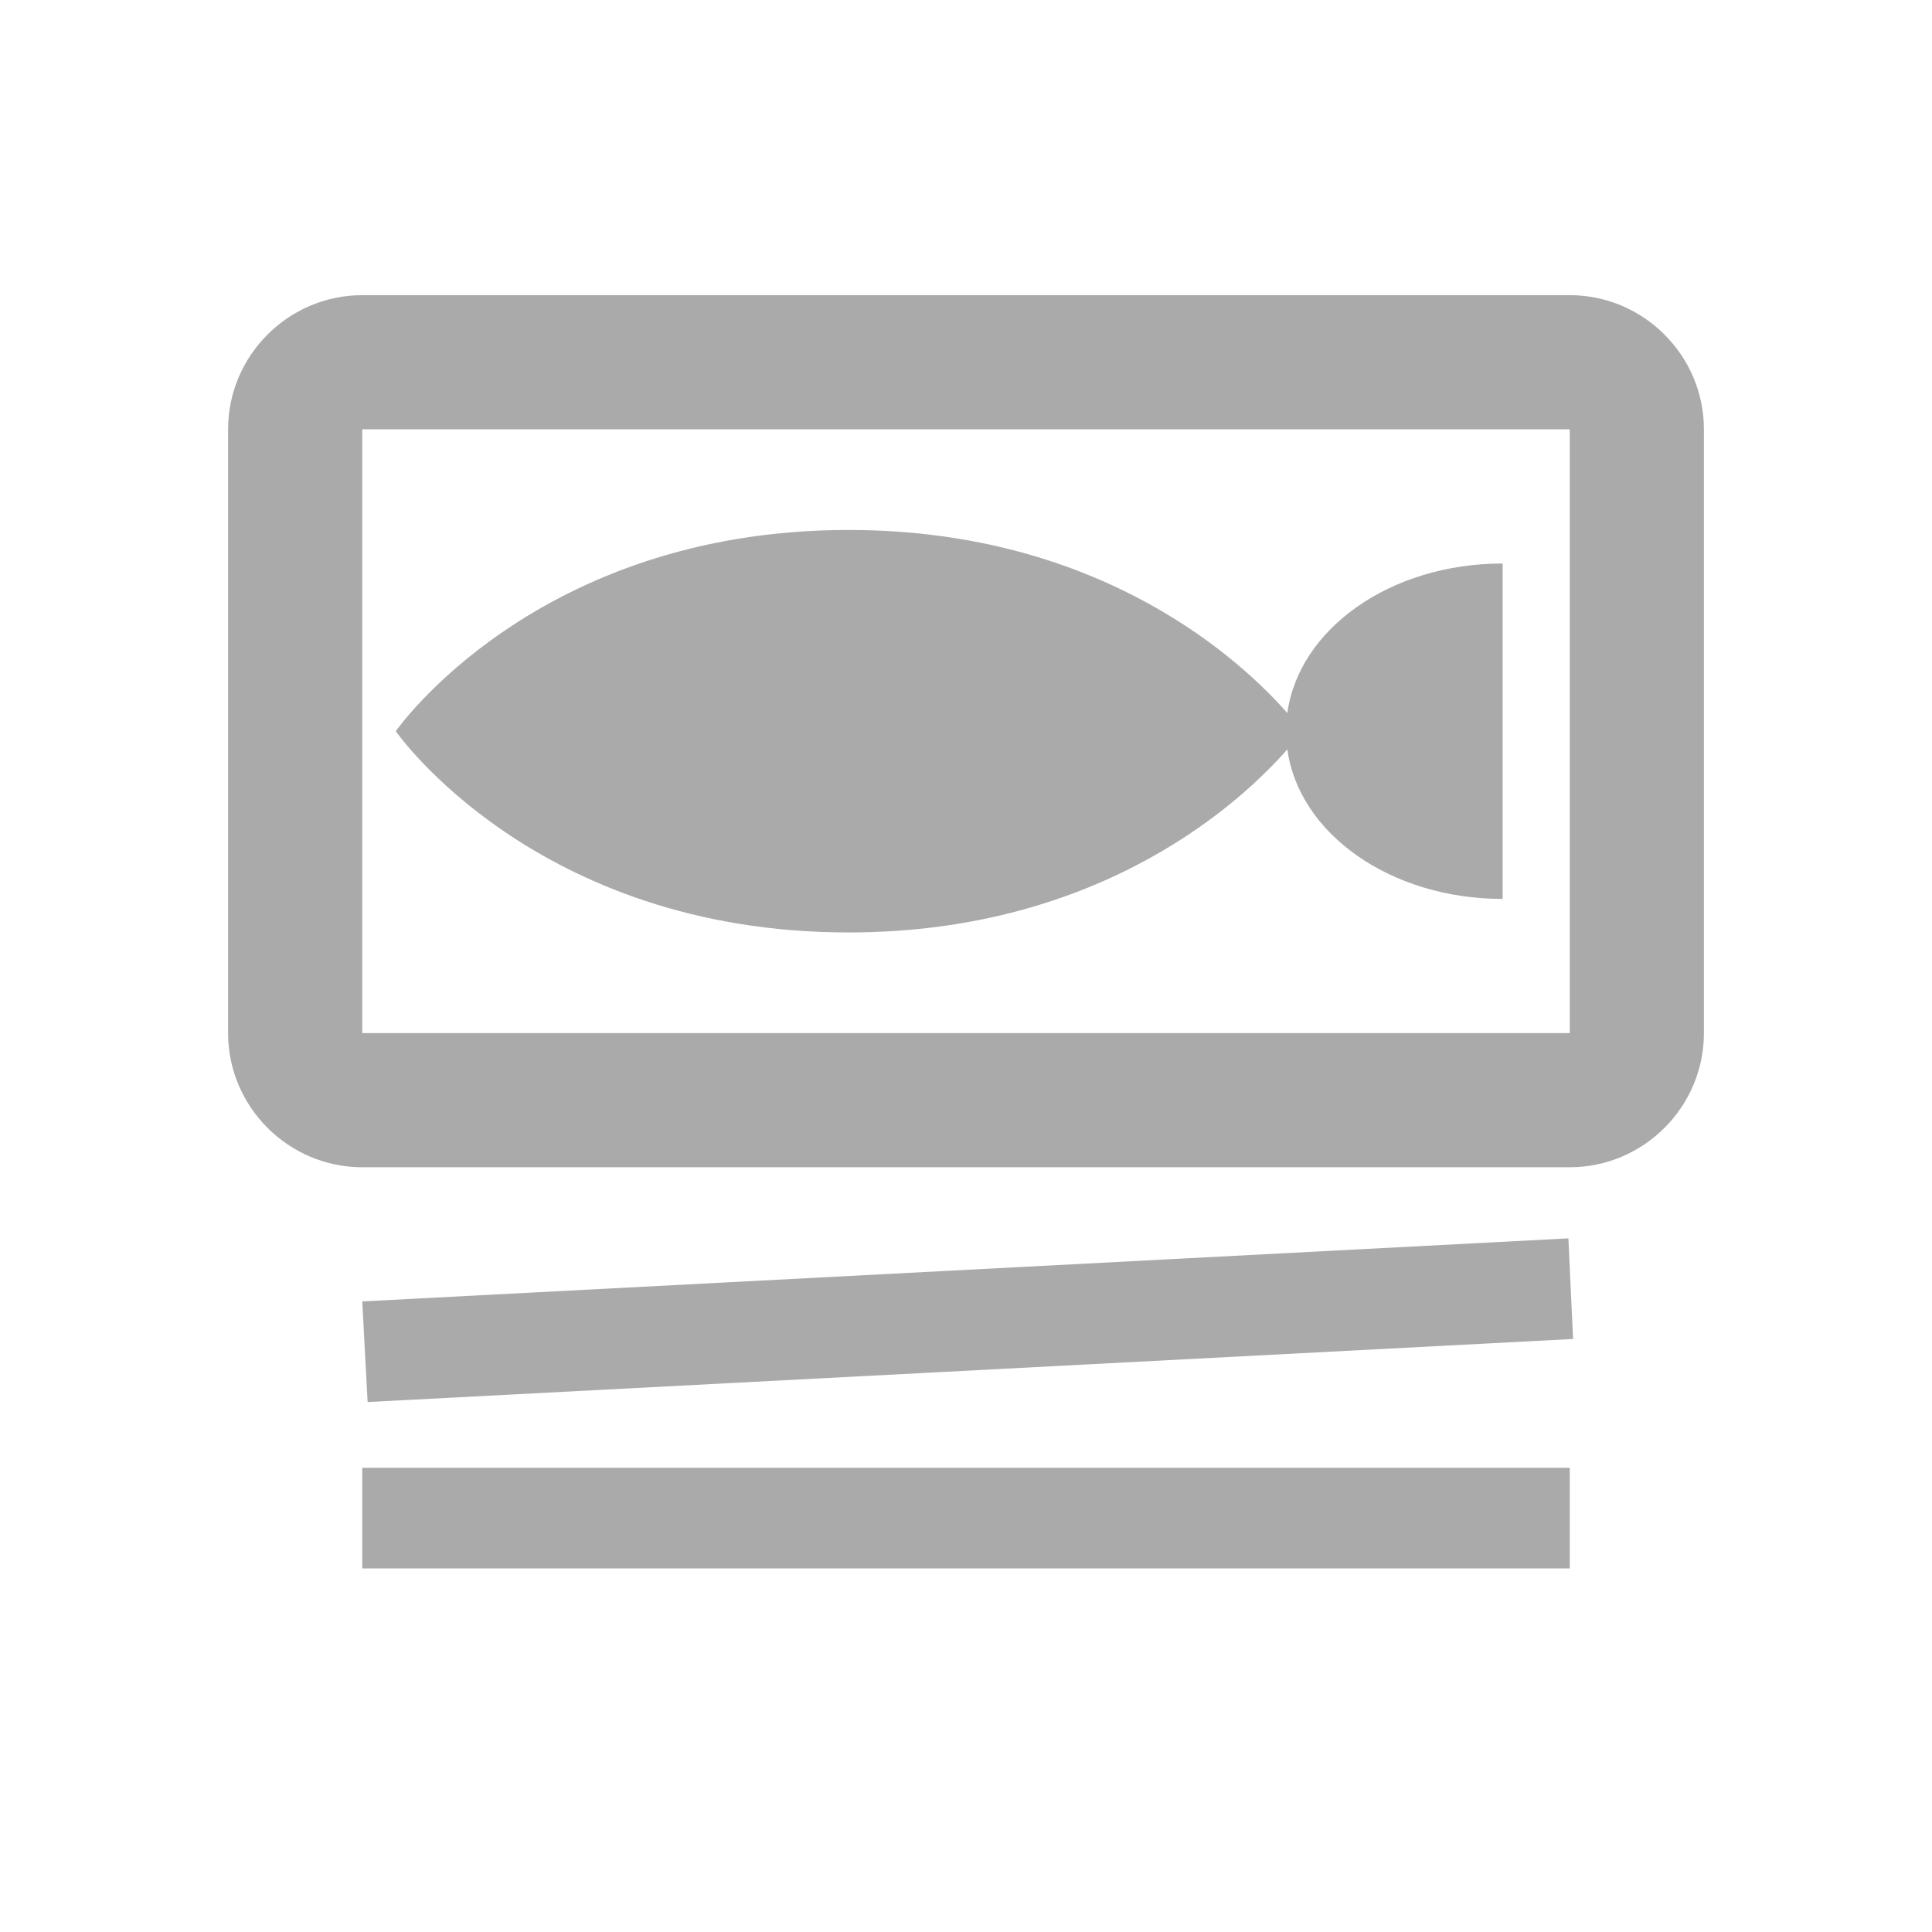 <svg width="36" height="36" viewBox="0 0 36 36" fill="none" xmlns="http://www.w3.org/2000/svg">
<path d="M29.312 24.95L6.85 26.125L6.75 24.25L29.225 23.075L29.312 24.95ZM29.25 27.35H6.75V29.225H29.25V27.35ZM31.75 19.25V8C31.75 6.625 30.625 5.5 29.25 5.5H6.75C5.375 5.5 4.25 6.625 4.25 8V19.25C4.25 20.625 5.375 21.75 6.75 21.75H29.25C30.625 21.75 31.75 20.625 31.75 19.25ZM29.25 19.25H6.75V8H29.25V19.25ZM28 10.5C25.9 10.5 24.2 11.725 23.988 13.287C23.188 12.375 20.575 9.875 15.812 9.875C9.975 9.875 7.375 13.625 7.375 13.625C7.375 13.625 9.975 17.375 15.812 17.375C20.575 17.375 23.188 14.875 23.988 13.963C24.2 15.525 25.9 16.75 28 16.75V10.5Z" fill="#AAAAAA"/>
</svg>
